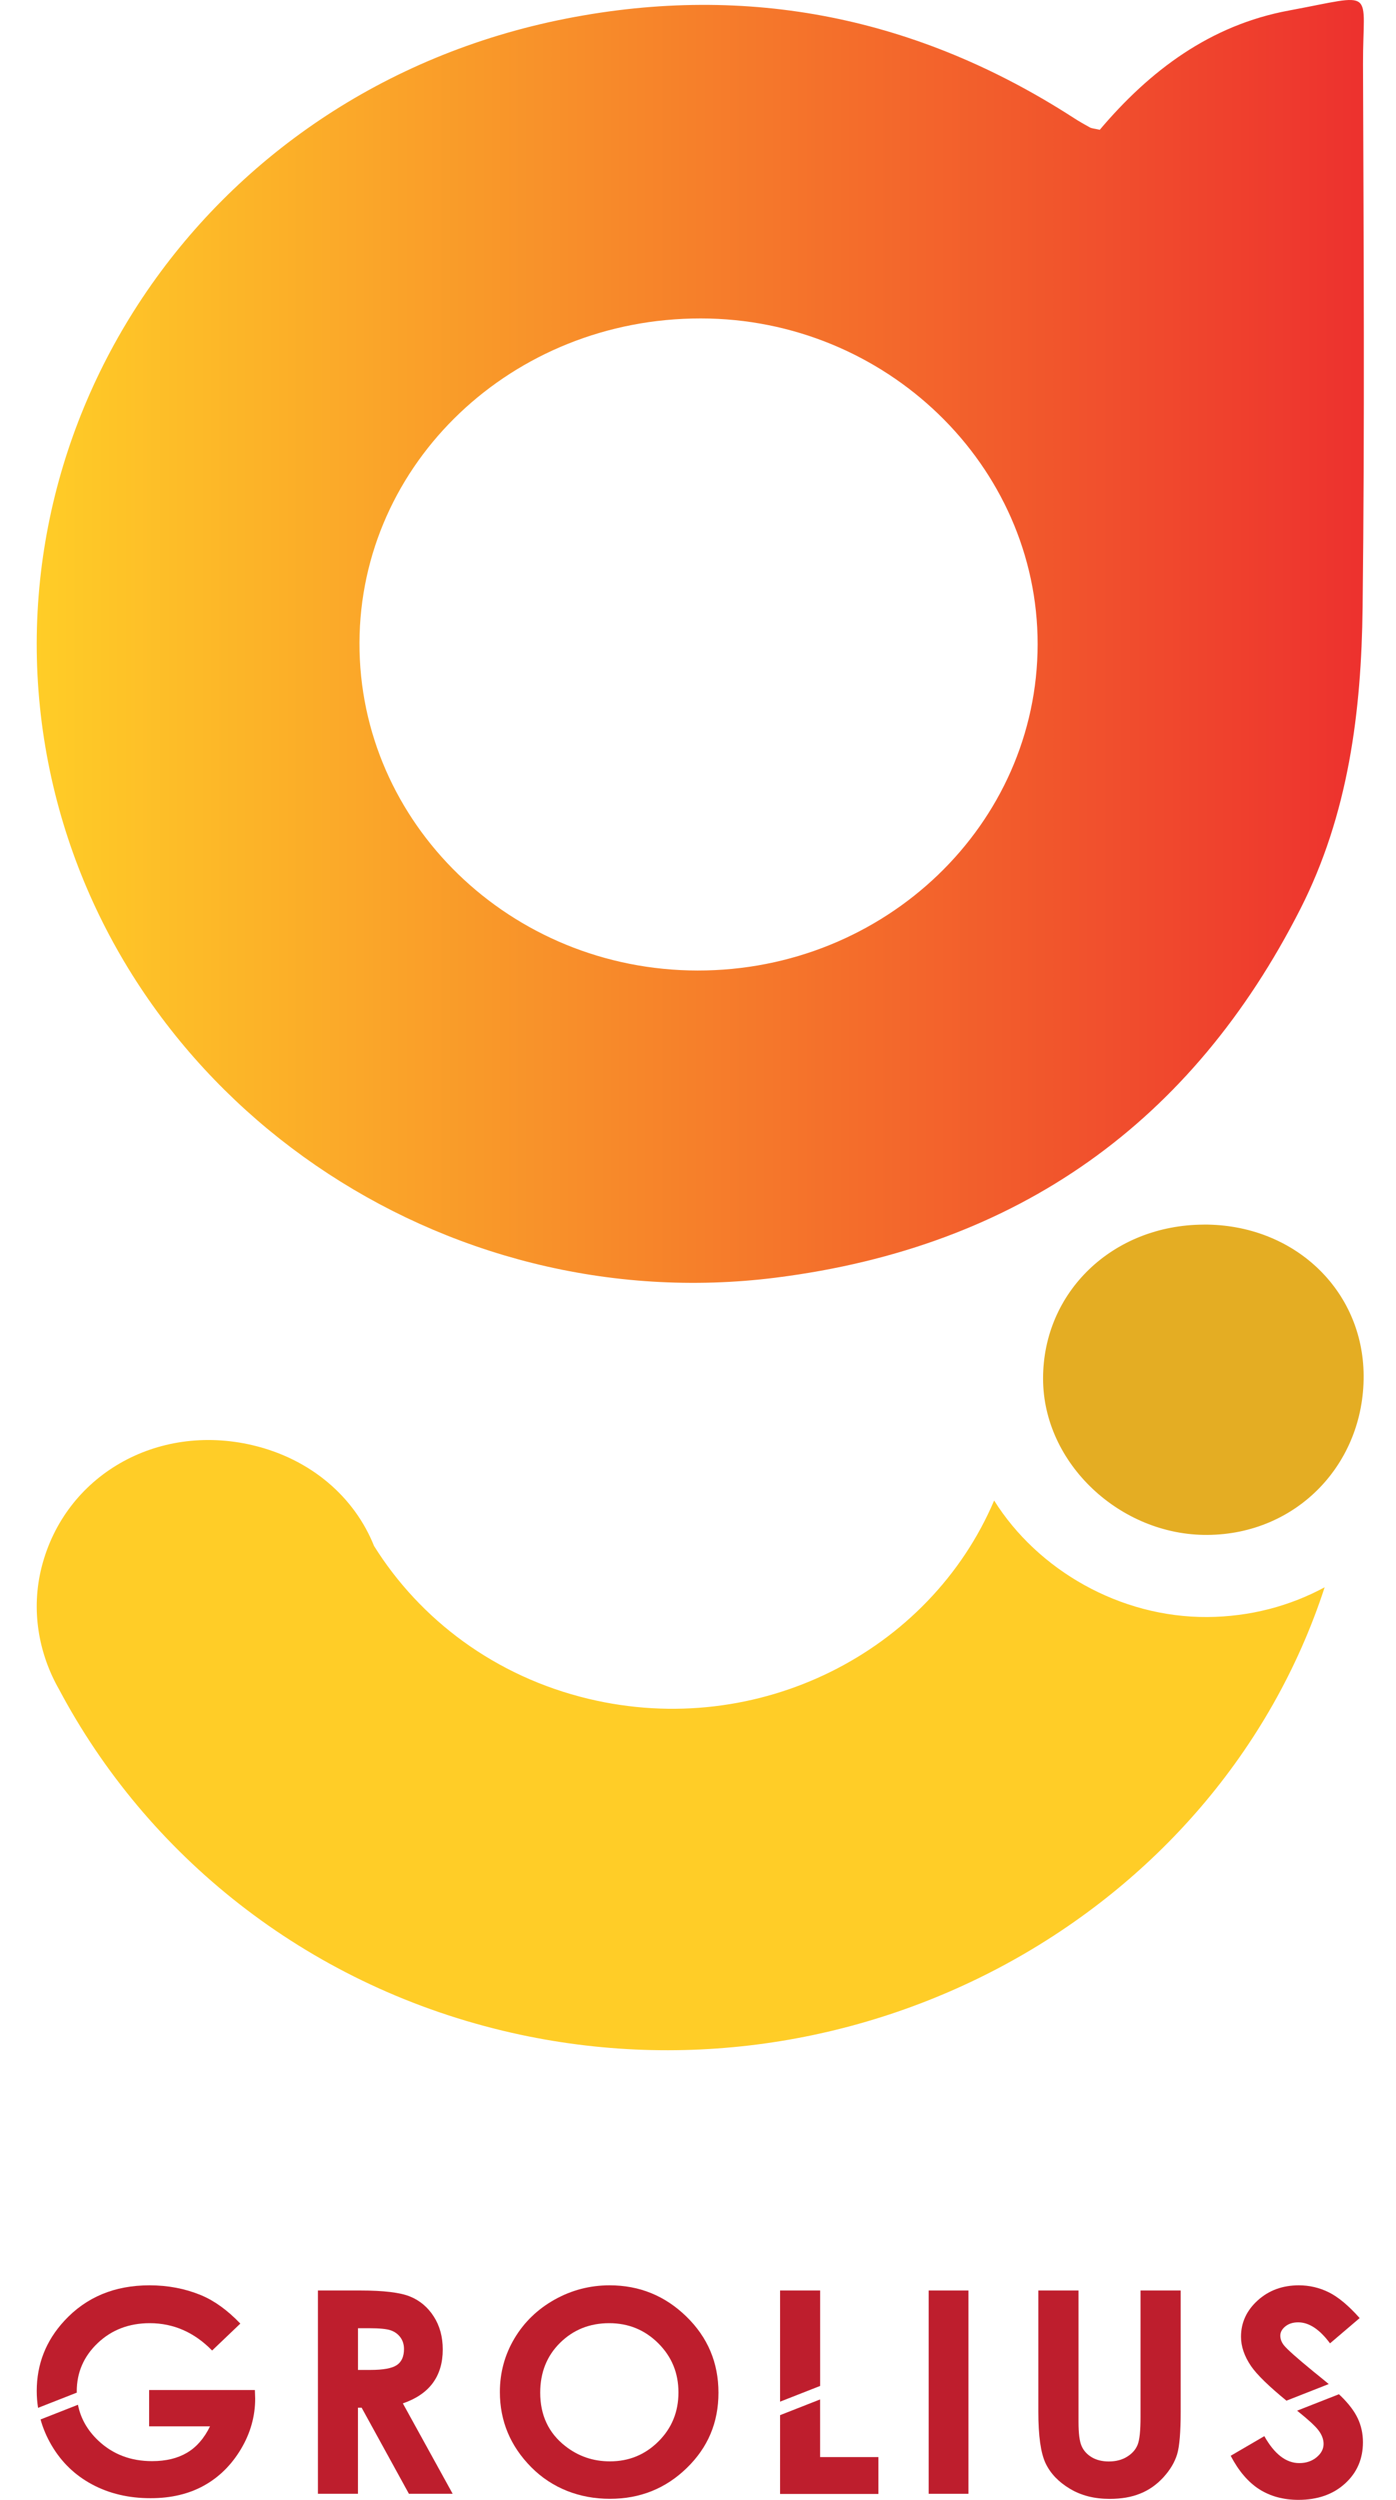 <svg width="38" height="68" viewBox="0 0 38 68" fill="none" xmlns="http://www.w3.org/2000/svg">
<g clip-path="url(#clip0_2789_13759)">
<path d="M29.936 3.531C31.303 1.917 32.943 0.683 35.086 0.286C37.504 -0.162 37.095 -0.341 37.102 1.748C37.118 6.674 37.149 11.599 37.091 16.524C37.058 19.35 36.71 22.148 35.391 24.737C32.459 30.491 27.755 33.913 21.131 34.753C12.053 35.905 3.372 29.995 1.405 21.186C-0.67 11.895 5.405 2.471 15.412 0.506C20.388 -0.471 25.006 0.483 29.229 3.209C29.372 3.301 29.519 3.386 29.668 3.467C29.716 3.493 29.778 3.495 29.937 3.531H29.936ZM19.074 8.662C13.946 8.659 9.801 12.595 9.785 17.484C9.769 22.391 13.902 26.395 18.989 26.4C24.093 26.405 28.241 22.427 28.245 17.525C28.249 12.66 24.115 8.664 19.074 8.662Z" fill="url(#paint0_linear_2789_13759)"/>
<path d="M32.767 33.311C35.215 33.301 37.105 35.082 37.119 37.416C37.134 39.818 35.304 41.737 32.866 41.753C30.503 41.769 28.396 39.816 28.393 37.505C28.389 35.144 30.289 33.322 32.766 33.312L32.767 33.311Z" fill="#E4AD23"/>
<path d="M32.864 43.986C30.486 44.001 28.248 42.709 27.061 40.817C25.304 44.944 20.636 47.317 16.018 46.211C13.478 45.603 11.435 44.058 10.181 42.052C9.653 40.73 8.468 39.687 6.873 39.312C4.262 38.699 1.768 40.138 1.134 42.625C0.839 43.784 1.045 44.972 1.611 45.961C3.99 50.438 8.277 53.944 13.701 55.243C23.273 57.535 33.13 52.148 36.058 43.177C35.114 43.687 34.027 43.979 32.864 43.986L32.864 43.986Z" fill="url(#paint1_linear_2789_13759)"/>
<path d="M8.654 62.306H9.809C10.441 62.306 10.891 62.36 11.16 62.469C11.428 62.578 11.644 62.759 11.807 63.013C11.97 63.266 12.052 63.565 12.052 63.911C12.052 64.275 11.961 64.578 11.781 64.823C11.601 65.067 11.329 65.252 10.966 65.377L12.322 67.836H11.131L9.844 65.494H9.744V67.836H8.654V62.306V62.306ZM9.744 64.467H10.086C10.432 64.467 10.671 64.423 10.802 64.335C10.932 64.247 10.997 64.101 10.997 63.898C10.997 63.777 10.965 63.672 10.901 63.583C10.836 63.494 10.749 63.43 10.641 63.391C10.532 63.352 10.333 63.332 10.043 63.332H9.745V64.468L9.744 64.467Z" fill="#BE1E2D"/>
<path d="M16.594 62.165C17.404 62.165 18.101 62.448 18.683 63.014C19.266 63.581 19.557 64.271 19.557 65.086C19.557 65.9 19.27 66.576 18.695 67.134C18.12 67.693 17.422 67.973 16.602 67.973C15.782 67.973 15.029 67.686 14.46 67.112C13.892 66.538 13.607 65.857 13.607 65.067C13.607 64.539 13.74 64.052 14.004 63.609C14.269 63.165 14.633 62.814 15.097 62.554C15.56 62.295 16.059 62.165 16.594 62.165L16.594 62.165ZM16.582 63.195C16.053 63.195 15.607 63.373 15.246 63.729C14.885 64.085 14.705 64.537 14.705 65.086C14.705 65.697 14.932 66.181 15.386 66.537C15.74 66.815 16.145 66.954 16.602 66.954C17.119 66.954 17.559 66.774 17.922 66.413C18.286 66.052 18.468 65.607 18.468 65.079C18.468 64.55 18.285 64.107 17.919 63.742C17.552 63.377 17.107 63.195 16.582 63.195V63.195Z" fill="#BE1E2D"/>
<path d="M25.279 62.306H26.362V67.836H25.279V62.306Z" fill="#BE1E2D"/>
<path d="M28.264 62.306H29.358V65.882C29.358 66.19 29.385 66.408 29.441 66.535C29.497 66.663 29.589 66.765 29.718 66.842C29.846 66.918 30.001 66.957 30.183 66.957C30.374 66.957 30.54 66.914 30.678 66.829C30.817 66.743 30.913 66.635 30.966 66.504C31.02 66.372 31.046 66.121 31.046 65.75V62.306H32.139V65.603C32.139 66.159 32.107 66.545 32.042 66.761C31.977 66.976 31.854 67.184 31.671 67.385C31.488 67.586 31.277 67.734 31.038 67.83C30.799 67.927 30.522 67.975 30.206 67.975C29.79 67.975 29.429 67.883 29.122 67.698C28.814 67.514 28.594 67.284 28.462 67.007C28.33 66.73 28.264 66.262 28.264 65.603V62.306H28.264Z" fill="#BE1E2D"/>
<path d="M35.018 65.303L36.169 64.851C36.055 64.756 35.916 64.642 35.748 64.507C35.303 64.143 35.037 63.906 34.949 63.796C34.883 63.713 34.851 63.626 34.851 63.533C34.851 63.44 34.896 63.357 34.987 63.283C35.078 63.209 35.195 63.172 35.338 63.172C35.632 63.172 35.921 63.362 36.204 63.744L37.011 63.056C36.71 62.718 36.43 62.484 36.172 62.356C35.913 62.228 35.641 62.165 35.355 62.165C34.911 62.165 34.538 62.302 34.235 62.576C33.933 62.85 33.781 63.179 33.781 63.563C33.781 63.828 33.872 64.095 34.054 64.362C34.211 64.592 34.533 64.906 35.018 65.303V65.303Z" fill="#BE1E2D"/>
<path d="M36.491 65.171C36.48 65.159 36.464 65.144 36.446 65.128L35.308 65.575C35.6 65.808 35.795 65.986 35.885 66.103C35.981 66.228 36.029 66.353 36.029 66.479C36.029 66.616 35.965 66.738 35.838 66.843C35.711 66.948 35.554 67.001 35.367 67.001C35.008 67.001 34.691 66.757 34.416 66.268L33.5 66.802C33.716 67.215 33.975 67.518 34.277 67.712C34.58 67.904 34.935 68.001 35.343 68.001C35.865 68.001 36.288 67.853 36.613 67.557C36.938 67.262 37.1 66.887 37.1 66.433C37.1 66.2 37.053 65.986 36.961 65.789C36.87 65.592 36.713 65.386 36.492 65.17L36.491 65.171Z" fill="#BE1E2D"/>
<path d="M22.325 64.902V62.306H21.234V65.33L22.325 64.902Z" fill="#BE1E2D"/>
<path d="M22.324 65.269L21.234 65.697V67.841H23.911V66.837H22.324V65.269Z" fill="#BE1E2D"/>
<path d="M2.091 65.084C2.091 65.073 2.089 65.063 2.089 65.052C2.089 64.536 2.28 64.097 2.66 63.736C3.04 63.376 3.512 63.195 4.076 63.195C4.722 63.195 5.289 63.443 5.774 63.939L6.542 63.206C6.191 62.84 5.833 62.582 5.467 62.431C5.034 62.253 4.568 62.165 4.07 62.165C3.118 62.165 2.345 62.487 1.751 63.131C1.251 63.672 1 64.309 1 65.041C1 65.196 1.013 65.348 1.036 65.498L2.091 65.084H2.091Z" fill="#BE1E2D"/>
<path d="M6.938 65.013H4.059V66.001H5.717C5.558 66.327 5.35 66.566 5.091 66.719C4.833 66.872 4.516 66.948 4.139 66.948C3.56 66.948 3.073 66.763 2.678 66.392C2.381 66.112 2.195 65.786 2.122 65.414L1.104 65.814C1.171 66.057 1.271 66.291 1.403 66.516C1.674 66.978 2.043 67.333 2.509 67.582C2.975 67.831 3.504 67.956 4.098 67.956C4.653 67.956 5.137 67.842 5.55 67.614C5.962 67.386 6.298 67.055 6.558 66.621C6.817 66.188 6.946 65.729 6.946 65.245L6.938 65.012V65.013Z" fill="#BE1E2D"/>
</g>
<defs>
<linearGradient id="paint0_linear_2789_13759" x1="1" y1="17.448" x2="37.125" y2="17.448" gradientUnits="userSpaceOnUse">
<stop stop-color="#FFCD27"/>
<stop offset="1" stop-color="#ED312E"/>
</linearGradient>
<linearGradient id="paint1_linear_2789_13759" x1="4.856" y1="17417.5" x2="26201.4" y2="17417.5" gradientUnits="userSpaceOnUse">
<stop stop-color="#FFCD27"/>
<stop offset="1" stop-color="#ED312E"/>
</linearGradient>
<clipPath id="clip0_2789_13759">
<rect width="38" height="68" fill="white"/>
</clipPath>
</defs>
</svg>
